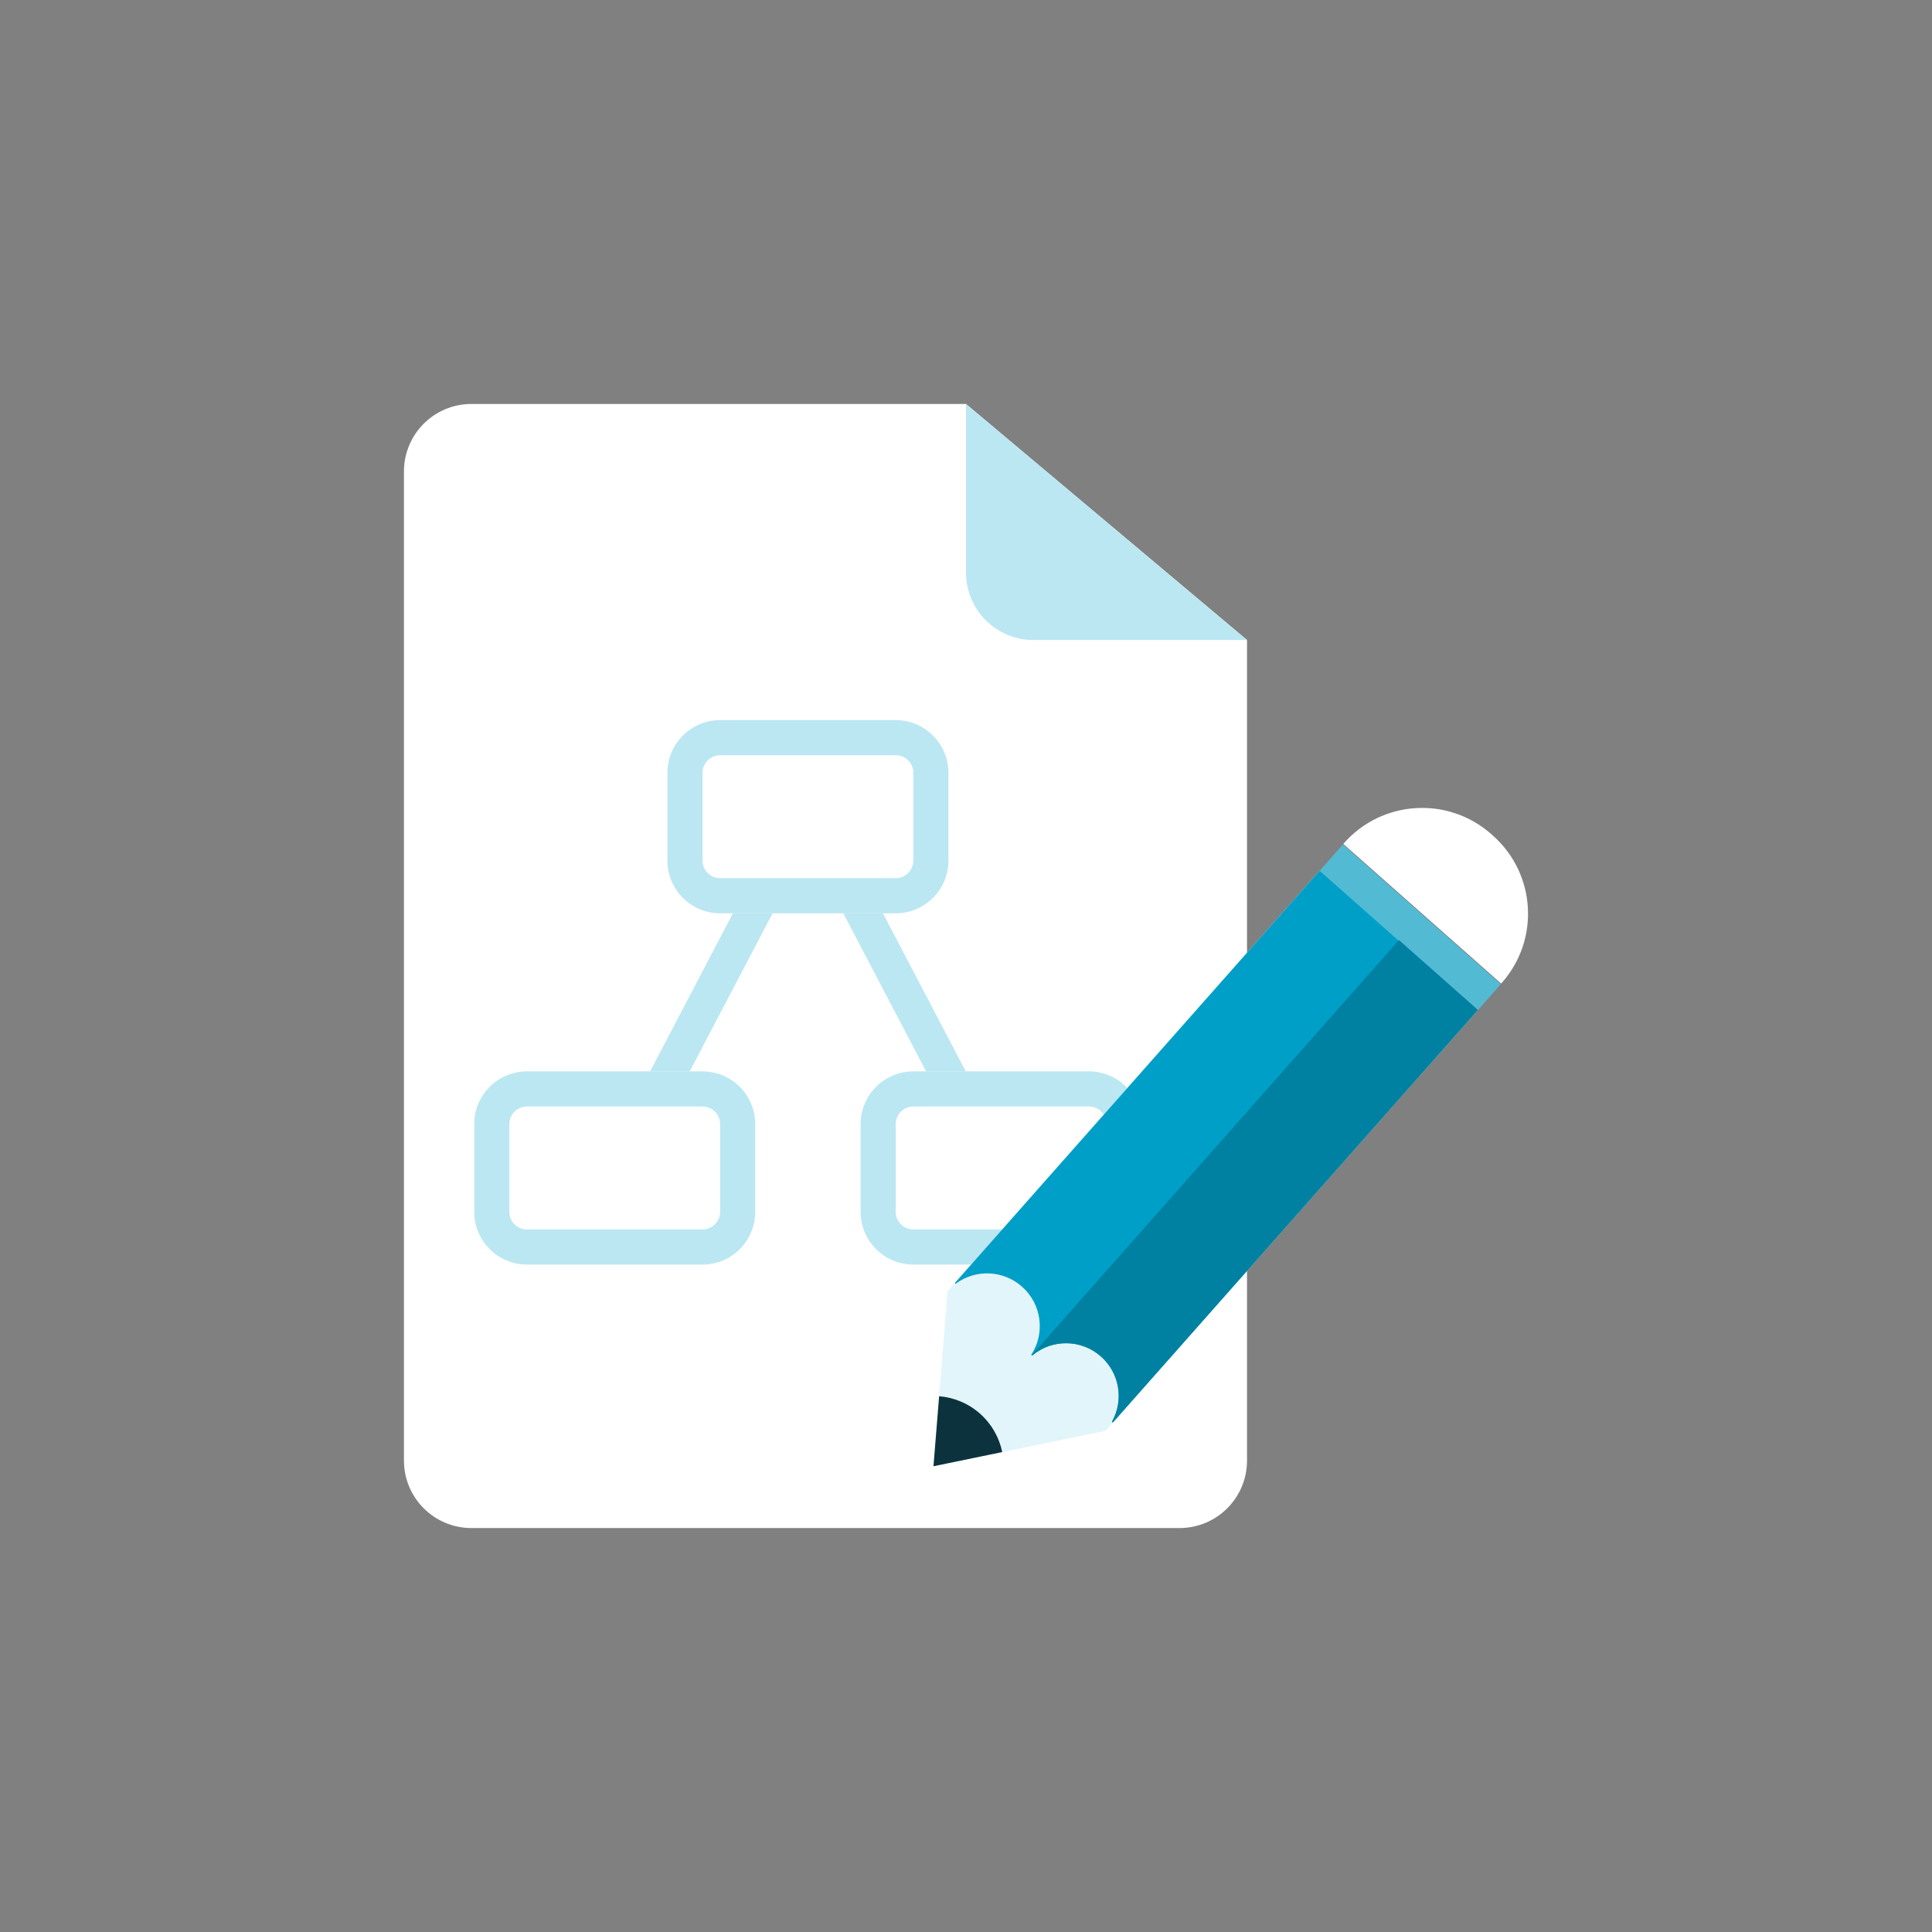 <?xml version="1.0" encoding="iso-8859-1"?>
<!-- Generator: Adobe Illustrator 17.1.0, SVG Export Plug-In . SVG Version: 6.00 Build 0)  -->
<!DOCTYPE svg PUBLIC "-//W3C//DTD SVG 1.0//EN" "http://www.w3.org/TR/2001/REC-SVG-20010904/DTD/svg10.dtd">
<svg version="1.0" xmlns="http://www.w3.org/2000/svg" xmlns:xlink="http://www.w3.org/1999/xlink" x="0px" y="0px" width="110px"
	 height="110px" viewBox="0 0 110 110" style="enable-background:new 0 0 110 110;" xml:space="preserve">
<rect x="0" y="0" width="110" height="110" fill="#808080" stroke="none"/>
<g id="Artboard" style="display:none;">
	<rect x="-315" y="-207" style="display:inline;fill:#8C8C8C;" width="1412" height="743"/>
</g>
<g id="R-Multicolor" style="display:none;">
	<circle style="display:inline;fill:#32BEA6;" cx="55" cy="55" r="55"/>
	<g style="display:inline;">
		<g>
			<path style="fill:#FFFFFF;" d="M23,26.84c0-2.121,1.719-3.84,3.84-3.84H55l16,13.44v46.72c0,2.121-1.719,3.84-3.84,3.84H26.84
				C24.719,87,23,85.281,23,83.16V26.84z"/>
			<path style="fill:#F0F1F1;" d="M55,23v9.6c0,2.121,1.719,3.84,3.84,3.84H71L55,23z"/>
		</g>
		<path style="fill:#E2E4E5;" d="M52,70h10c0.551,0,1-0.448,1-1v-5c0-0.552-0.449-1-1-1H52c-0.551,0-1,0.448-1,1v5
			C51,69.552,51.449,70,52,70z"/>
		<path style="fill:#B6BCBD;" d="M62,72H52c-1.654,0-3-1.346-3-3v-5c0-1.654,1.346-3,3-3h10c1.654,0,3,1.346,3,3v5
			C65,70.654,63.654,72,62,72z M52,63c-0.551,0-1,0.448-1,1v5c0,0.552,0.449,1,1,1h10c0.551,0,1-0.448,1-1v-5c0-0.552-0.449-1-1-1
			H52z"/>
		<path style="fill:#E2E4E5;" d="M30,70h10c0.551,0,1-0.448,1-1v-5c0-0.552-0.449-1-1-1H30c-0.551,0-1,0.448-1,1v5
			C29,69.552,29.449,70,30,70z"/>
		<path style="fill:#B6BCBD;" d="M40,72H30c-1.654,0-3-1.346-3-3v-5c0-1.654,1.346-3,3-3h10c1.654,0,3,1.346,3,3v5
			C43,70.654,41.654,72,40,72z M30,63c-0.551,0-1,0.448-1,1v5c0,0.552,0.449,1,1,1h10c0.551,0,1-0.448,1-1v-5c0-0.552-0.449-1-1-1
			H30z"/>
		<path style="fill:#9CE5F4;" d="M41,50h10c0.551,0,1-0.448,1-1v-5c0-0.552-0.449-1-1-1H41c-0.551,0-1,0.448-1,1v5
			C40,49.552,40.449,50,41,50z"/>
		<g>
			<polygon style="fill:#CFD3D4;" points="50.272,52 48.014,52 52.728,61 54.986,61 			"/>
		</g>
		<g>
			<polygon style="fill:#CFD3D4;" points="41.728,52 37.014,61 39.272,61 43.986,52 			"/>
		</g>
		<path style="fill:#40C9E7;" d="M51,52H41c-1.654,0-3-1.346-3-3v-5c0-1.654,1.346-3,3-3h10c1.654,0,3,1.346,3,3v5
			C54,50.654,52.654,52,51,52z M41,43c-0.551,0-1,0.448-1,1v5c0,0.552,0.449,1,1,1h10c0.551,0,1-0.448,1-1v-5c0-0.552-0.449-1-1-1
			H41z"/>
		<g>
			<path style="fill:#F4D0A1;" d="M84.144,57.498L62.941,81.466l-5.877,1.21c-0.17-0.818-0.593-1.593-1.267-2.189
				c-0.674-0.596-1.495-0.922-2.328-0.991l0.484-5.981l21.203-23.967L84.144,57.498z"/>
		</g>
		<g>
			<path style="fill:#059BBF;" d="M84.115,57.473c0.016,0.014,0.017,0.038,0.003,0.054L63.397,80.95
				c-0.033,0.038-0.086-0.002-0.062-0.047c0.651-1.2,0.414-2.728-0.653-3.672c-1.126-0.996-2.785-0.995-3.905-0.062
				c-0.032,0.027-0.075-0.011-0.052-0.046c0.79-1.225,0.589-2.871-0.537-3.868c-1.079-0.955-2.648-0.993-3.762-0.173
				c-0.036,0.027-0.077-0.015-0.047-0.049l20.752-23.458c0.014-0.016,0.038-0.017,0.054-0.003L84.115,57.473z"/>
		</g>
		<g>
			
				<rect x="74.313" y="51.774" transform="matrix(0.749 0.663 -0.663 0.749 55.127 -39.967)" style="fill:#FACB1B;" width="12" height="2"/>
		</g>
		<g>
			<path style="fill:#F79392;" d="M84.996,47.571l-0.09-0.08c-2.457-2.174-6.211-1.944-8.385,0.513l-0.04,0.045L85.469,56
				l0.04-0.045C87.683,53.498,87.453,49.744,84.996,47.571z"/>
		</g>
		<g>
			<path style="fill:#0484AB;" d="M84.119,57.527L63.371,80.979c-0.03,0.034-0.077-0.002-0.055-0.042
				c0.674-1.205,0.444-2.753-0.634-3.707c-1.124-0.994-2.777-0.995-3.897-0.068c-0.019,0.015-0.041-0.008-0.025-0.026l20.865-23.586
				c0.014-0.016,0.038-0.017,0.053-0.003l4.437,3.925C84.131,57.487,84.133,57.511,84.119,57.527z"/>
		</g>
		<g>
			<path style="fill:#3E3E3F;" d="M57.064,82.675l-3.918,0.807l0.323-3.987c0.833,0.069,1.654,0.395,2.328,0.991
				C56.471,81.082,56.894,81.857,57.064,82.675z"/>
		</g>
	</g>
</g>
<g id="Multicolor" style="display:none;">
	<g style="display:inline;">
		<g>
			<path style="fill:#FFFFFF;" d="M23,26.84c0-2.121,1.719-3.84,3.84-3.84H55l16,13.44v46.72c0,2.121-1.719,3.84-3.84,3.84H26.84
				C24.719,87,23,85.281,23,83.16V26.84z"/>
			<path style="fill:#F0F1F1;" d="M55,23v9.6c0,2.121,1.719,3.84,3.84,3.84H71L55,23z"/>
		</g>
		<path style="fill:#E2E4E5;" d="M52,70h10c0.551,0,1-0.448,1-1v-5c0-0.552-0.449-1-1-1H52c-0.551,0-1,0.448-1,1v5
			C51,69.552,51.449,70,52,70z"/>
		<path style="fill:#B6BCBD;" d="M62,72H52c-1.654,0-3-1.346-3-3v-5c0-1.654,1.346-3,3-3h10c1.654,0,3,1.346,3,3v5
			C65,70.654,63.654,72,62,72z M52,63c-0.551,0-1,0.448-1,1v5c0,0.552,0.449,1,1,1h10c0.551,0,1-0.448,1-1v-5c0-0.552-0.449-1-1-1
			H52z"/>
		<path style="fill:#E2E4E5;" d="M30,70h10c0.551,0,1-0.448,1-1v-5c0-0.552-0.449-1-1-1H30c-0.551,0-1,0.448-1,1v5
			C29,69.552,29.449,70,30,70z"/>
		<path style="fill:#B6BCBD;" d="M40,72H30c-1.654,0-3-1.346-3-3v-5c0-1.654,1.346-3,3-3h10c1.654,0,3,1.346,3,3v5
			C43,70.654,41.654,72,40,72z M30,63c-0.551,0-1,0.448-1,1v5c0,0.552,0.449,1,1,1h10c0.551,0,1-0.448,1-1v-5c0-0.552-0.449-1-1-1
			H30z"/>
		<path style="fill:#9CE5F4;" d="M41,50h10c0.551,0,1-0.448,1-1v-5c0-0.552-0.449-1-1-1H41c-0.551,0-1,0.448-1,1v5
			C40,49.552,40.449,50,41,50z"/>
		<g>
			<polygon style="fill:#CFD3D4;" points="50.272,52 48.014,52 52.728,61 54.986,61 			"/>
		</g>
		<g>
			<polygon style="fill:#CFD3D4;" points="41.728,52 37.014,61 39.272,61 43.986,52 			"/>
		</g>
		<path style="fill:#40C9E7;" d="M51,52H41c-1.654,0-3-1.346-3-3v-5c0-1.654,1.346-3,3-3h10c1.654,0,3,1.346,3,3v5
			C54,50.654,52.654,52,51,52z M41,43c-0.551,0-1,0.448-1,1v5c0,0.552,0.449,1,1,1h10c0.551,0,1-0.448,1-1v-5c0-0.552-0.449-1-1-1
			H41z"/>
		<g>
			<path style="fill:#F4D0A1;" d="M84.144,57.498L62.941,81.466l-5.877,1.21c-0.17-0.818-0.593-1.593-1.267-2.189
				c-0.674-0.596-1.495-0.922-2.328-0.991l0.484-5.981l21.203-23.967L84.144,57.498z"/>
		</g>
		<g>
			<path style="fill:#059BBF;" d="M84.115,57.473c0.016,0.014,0.017,0.038,0.003,0.054L63.397,80.95
				c-0.033,0.038-0.086-0.002-0.062-0.047c0.651-1.2,0.414-2.728-0.653-3.672c-1.126-0.996-2.785-0.995-3.905-0.062
				c-0.032,0.027-0.075-0.011-0.052-0.046c0.79-1.225,0.589-2.871-0.537-3.868c-1.079-0.955-2.648-0.993-3.762-0.173
				c-0.036,0.027-0.077-0.015-0.047-0.049l20.752-23.458c0.014-0.016,0.038-0.017,0.054-0.003L84.115,57.473z"/>
		</g>
		<g>
			
				<rect x="74.313" y="51.774" transform="matrix(0.749 0.663 -0.663 0.749 55.127 -39.967)" style="fill:#FACB1B;" width="12" height="2"/>
		</g>
		<g>
			<path style="fill:#F79392;" d="M84.996,47.571l-0.09-0.08c-2.457-2.174-6.211-1.944-8.385,0.513l-0.04,0.045L85.469,56
				l0.04-0.045C87.683,53.498,87.453,49.744,84.996,47.571z"/>
		</g>
		<g>
			<path style="fill:#0484AB;" d="M84.119,57.527L63.371,80.979c-0.03,0.034-0.077-0.002-0.055-0.042
				c0.674-1.205,0.444-2.753-0.634-3.707c-1.124-0.994-2.777-0.995-3.897-0.068c-0.019,0.015-0.041-0.008-0.025-0.026l20.865-23.586
				c0.014-0.016,0.038-0.017,0.053-0.003l4.437,3.925C84.131,57.487,84.133,57.511,84.119,57.527z"/>
		</g>
		<g>
			<path style="fill:#3E3E3F;" d="M57.064,82.675l-3.918,0.807l0.323-3.987c0.833,0.069,1.654,0.395,2.328,0.991
				C56.471,81.082,56.894,81.857,57.064,82.675z"/>
		</g>
	</g>
</g>
<g id="Blue">
	<g>
		<g>
			<path style="fill:#FFFFFF;" d="M23,26.84c0-2.121,1.719-3.84,3.84-3.84H55l16,13.44v46.72c0,2.121-1.719,3.84-3.84,3.84H26.84
				C24.719,87,23,85.281,23,83.16V26.84z"/>
		</g>
		<g>
			<path style="fill:#BBE7F2;" d="M55,23v9.6c0,2.121,1.719,3.84,3.84,3.84H71L55,23z"/>
		</g>
		<g>
			<path style="fill:#BBE7F2;" d="M62,72H52c-1.654,0-3-1.346-3-3v-5c0-1.654,1.346-3,3-3h10c1.654,0,3,1.346,3,3v5
				C65,70.654,63.654,72,62,72z M52,63c-0.551,0-1,0.449-1,1v5c0,0.552,0.449,1,1,1h10c0.551,0,1-0.448,1-1v-5c0-0.551-0.449-1-1-1
				H52z"/>
		</g>
		<g>
			<path style="fill:#BBE7F2;" d="M40,72H30c-1.654,0-3-1.346-3-3v-5c0-1.654,1.346-3,3-3h10c1.654,0,3,1.346,3,3v5
				C43,70.654,41.654,72,40,72z M30,63c-0.551,0-1,0.449-1,1v5c0,0.552,0.449,1,1,1h10c0.551,0,1-0.448,1-1v-5c0-0.551-0.449-1-1-1
				H30z"/>
		</g>
		<g>
			<g>
				<polygon style="fill:#BBE7F2;" points="50.271,52 48.014,52 52.728,61 54.986,61 				"/>
			</g>
		</g>
		<g>
			<g>
				<polygon style="fill:#BBE7F2;" points="41.728,52 37.014,61 39.271,61 43.986,52 				"/>
			</g>
		</g>
		<g>
			<path style="fill:#BBE7F2;" d="M51,52H41c-1.654,0-3-1.346-3-3v-5c0-1.654,1.346-3,3-3h10c1.654,0,3,1.346,3,3v5
				C54,50.654,52.654,52,51,52z M41,43c-0.551,0-1,0.449-1,1v5c0,0.552,0.449,1,1,1h10c0.551,0,1-0.448,1-1v-5c0-0.551-0.449-1-1-1
				H41z"/>
		</g>
		<g>
			<g>
				<path style="fill:#E1F5FA;" d="M84.144,57.499L62.941,81.466l-5.877,1.209c-0.17-0.818-0.593-1.593-1.267-2.189
					c-0.674-0.596-1.495-0.921-2.328-0.991l0.484-5.98l21.203-23.967L84.144,57.499z"/>
			</g>
		</g>
		<g>
			<g>
				<path style="fill:#009FC7;" d="M84.115,57.473c0.016,0.014,0.018,0.038,0.004,0.054L63.397,80.95
					c-0.034,0.038-0.087-0.002-0.063-0.047c0.651-1.2,0.415-2.728-0.652-3.672c-1.126-0.996-2.785-0.995-3.905-0.062
					c-0.032,0.026-0.075-0.011-0.052-0.046c0.79-1.225,0.589-2.872-0.538-3.868c-1.079-0.955-2.647-0.993-3.761-0.174
					c-0.036,0.027-0.077-0.015-0.047-0.048l20.752-23.458c0.014-0.016,0.038-0.018,0.054-0.003L84.115,57.473z"/>
			</g>
		</g>
		<g>
			<g>
				
					<rect x="74.313" y="51.774" transform="matrix(0.749 0.663 -0.663 0.749 55.127 -39.967)" style="fill:#53BAD4;" width="12" height="2"/>
			</g>
		</g>
		<g>
			<g>
				<path style="fill:#FFFFFF;" d="M84.996,47.571l-0.09-0.08c-2.457-2.174-6.211-1.944-8.385,0.513l-0.04,0.045l8.988,7.951
					l0.04-0.045C87.683,53.499,87.453,49.745,84.996,47.571z"/>
			</g>
		</g>
		<g>
			<g>
				<path style="fill:#0081A1;" d="M84.119,57.527L63.371,80.979c-0.03,0.034-0.077-0.002-0.055-0.042
					c0.674-1.205,0.444-2.753-0.634-3.706c-1.124-0.994-2.778-0.995-3.897-0.068c-0.019,0.016-0.041-0.008-0.025-0.025
					l20.865-23.586c0.014-0.016,0.038-0.018,0.054-0.003l4.438,3.925C84.131,57.487,84.133,57.511,84.119,57.527z"/>
			</g>
		</g>
		<g>
			<g>
				<path style="fill:#0C333D;" d="M57.064,82.675l-3.917,0.807l0.323-3.987c0.833,0.069,1.653,0.395,2.328,0.991
					C56.471,81.083,56.894,81.857,57.064,82.675z"/>
			</g>
		</g>
	</g>
</g>
<g id="R-Blue" style="display:none;">
	<g style="display:inline;">
		<circle style="fill:#81D2EB;" cx="55" cy="55" r="55"/>
	</g>
	<g style="display:inline;">
		<g>
			<path style="fill:#FFFFFF;" d="M23,26.84c0-2.121,1.719-3.84,3.84-3.84H55l16,13.44v46.72c0,2.121-1.719,3.84-3.84,3.84H26.84
				C24.719,87,23,85.281,23,83.16V26.84z"/>
		</g>
		<g>
			<path style="fill:#BBE7F2;" d="M55,23v9.6c0,2.121,1.719,3.84,3.84,3.84H71L55,23z"/>
		</g>
		<g>
			<path style="fill:#BBE7F2;" d="M62,72H52c-1.654,0-3-1.346-3-3v-5c0-1.654,1.346-3,3-3h10c1.654,0,3,1.346,3,3v5
				C65,70.654,63.654,72,62,72z M52,63c-0.551,0-1,0.449-1,1v5c0,0.552,0.449,1,1,1h10c0.551,0,1-0.448,1-1v-5c0-0.551-0.449-1-1-1
				H52z"/>
		</g>
		<g>
			<path style="fill:#BBE7F2;" d="M40,72H30c-1.654,0-3-1.346-3-3v-5c0-1.654,1.346-3,3-3h10c1.654,0,3,1.346,3,3v5
				C43,70.654,41.654,72,40,72z M30,63c-0.551,0-1,0.449-1,1v5c0,0.552,0.449,1,1,1h10c0.551,0,1-0.448,1-1v-5c0-0.551-0.449-1-1-1
				H30z"/>
		</g>
		<g>
			<g>
				<polygon style="fill:#BBE7F2;" points="50.271,52 48.014,52 52.728,61 54.986,61 				"/>
			</g>
		</g>
		<g>
			<g>
				<polygon style="fill:#BBE7F2;" points="41.728,52 37.014,61 39.271,61 43.986,52 				"/>
			</g>
		</g>
		<g>
			<path style="fill:#BBE7F2;" d="M51,52H41c-1.654,0-3-1.346-3-3v-5c0-1.654,1.346-3,3-3h10c1.654,0,3,1.346,3,3v5
				C54,50.654,52.654,52,51,52z M41,43c-0.551,0-1,0.449-1,1v5c0,0.552,0.449,1,1,1h10c0.551,0,1-0.448,1-1v-5c0-0.551-0.449-1-1-1
				H41z"/>
		</g>
		<g>
			<g>
				<path style="fill:#E1F5FA;" d="M84.144,57.499L62.941,81.466l-5.877,1.209c-0.17-0.818-0.593-1.593-1.267-2.189
					c-0.674-0.596-1.495-0.921-2.328-0.991l0.484-5.98l21.203-23.967L84.144,57.499z"/>
			</g>
		</g>
		<g>
			<g>
				<path style="fill:#009FC7;" d="M84.115,57.473c0.016,0.014,0.018,0.038,0.004,0.054L63.397,80.95
					c-0.034,0.038-0.087-0.002-0.063-0.047c0.651-1.2,0.415-2.728-0.652-3.672c-1.126-0.996-2.785-0.995-3.905-0.062
					c-0.032,0.026-0.075-0.011-0.052-0.046c0.79-1.225,0.589-2.872-0.538-3.868c-1.079-0.955-2.647-0.993-3.761-0.174
					c-0.036,0.027-0.077-0.015-0.047-0.048l20.752-23.458c0.014-0.016,0.038-0.018,0.054-0.003L84.115,57.473z"/>
			</g>
		</g>
		<g>
			<g>
				
					<rect x="74.313" y="51.774" transform="matrix(0.749 0.663 -0.663 0.749 55.127 -39.967)" style="fill:#53BAD4;" width="12" height="2"/>
			</g>
		</g>
		<g>
			<g>
				<path style="fill:#FFFFFF;" d="M84.996,47.571l-0.09-0.08c-2.457-2.174-6.211-1.944-8.385,0.513l-0.04,0.045l8.988,7.951
					l0.04-0.045C87.683,53.499,87.453,49.745,84.996,47.571z"/>
			</g>
		</g>
		<g>
			<g>
				<path style="fill:#0081A1;" d="M84.119,57.527L63.371,80.979c-0.03,0.034-0.077-0.002-0.055-0.042
					c0.674-1.205,0.444-2.753-0.634-3.706c-1.124-0.994-2.778-0.995-3.897-0.068c-0.019,0.016-0.041-0.008-0.025-0.025
					l20.865-23.586c0.014-0.016,0.038-0.018,0.054-0.003l4.438,3.925C84.131,57.487,84.133,57.511,84.119,57.527z"/>
			</g>
		</g>
		<g>
			<g>
				<path style="fill:#0C333D;" d="M57.064,82.675l-3.917,0.807l0.323-3.987c0.833,0.069,1.653,0.395,2.328,0.991
					C56.471,81.083,56.894,81.857,57.064,82.675z"/>
			</g>
		</g>
	</g>
</g>
<g id="Green" style="display:none;">
	<g style="display:inline;">
		<g>
			<path style="fill:#FFFFFF;" d="M23,26.84c0-2.121,1.719-3.84,3.84-3.84H55l16,13.44v46.72c0,2.121-1.719,3.84-3.84,3.84H26.84
				C24.719,87,23,85.281,23,83.16V26.84z"/>
		</g>
		<g>
			<path style="fill:#AAF0E9;" d="M55,23v9.6c0,2.121,1.719,3.84,3.84,3.84H71L55,23z"/>
		</g>
		<g>
			<path style="fill:#AAF0E9;" d="M62,72H52c-1.654,0-3-1.346-3-3v-5c0-1.654,1.346-3,3-3h10c1.654,0,3,1.346,3,3v5
				C65,70.654,63.654,72,62,72z M52,63c-0.551,0-1,0.449-1,1v5c0,0.552,0.449,1,1,1h10c0.551,0,1-0.448,1-1v-5c0-0.551-0.449-1-1-1
				H52z"/>
		</g>
		<g>
			<path style="fill:#AAF0E9;" d="M40,72H30c-1.654,0-3-1.346-3-3v-5c0-1.654,1.346-3,3-3h10c1.654,0,3,1.346,3,3v5
				C43,70.654,41.654,72,40,72z M30,63c-0.551,0-1,0.449-1,1v5c0,0.552,0.449,1,1,1h10c0.551,0,1-0.448,1-1v-5c0-0.551-0.449-1-1-1
				H30z"/>
		</g>
		<g>
			<g>
				<polygon style="fill:#AAF0E9;" points="50.271,52 48.014,52 52.727,61 54.986,61 				"/>
			</g>
		</g>
		<g>
			<g>
				<polygon style="fill:#AAF0E9;" points="41.727,52 37.014,61 39.271,61 43.986,52 				"/>
			</g>
		</g>
		<g>
			<path style="fill:#AAF0E9;" d="M51,52H41c-1.654,0-3-1.346-3-3v-5c0-1.654,1.346-3,3-3h10c1.654,0,3,1.346,3,3v5
				C54,50.654,52.654,52,51,52z M41,43c-0.551,0-1,0.449-1,1v5c0,0.552,0.449,1,1,1h10c0.551,0,1-0.448,1-1v-5c0-0.551-0.449-1-1-1
				H41z"/>
		</g>
		<g>
			<g>
				<path style="fill:#D7FCF9;" d="M84.144,57.499L62.941,81.466l-5.877,1.209c-0.17-0.818-0.593-1.593-1.267-2.189
					c-0.674-0.596-1.495-0.921-2.328-0.991l0.484-5.98l21.203-23.967L84.144,57.499z"/>
			</g>
		</g>
		<g>
			<g>
				<path style="fill:#00B8A5;" d="M84.115,57.473c0.016,0.014,0.018,0.038,0.004,0.054L63.397,80.95
					c-0.034,0.038-0.087-0.002-0.063-0.047c0.651-1.2,0.415-2.728-0.652-3.672c-1.126-0.996-2.785-0.995-3.905-0.062
					c-0.032,0.026-0.075-0.011-0.052-0.046c0.79-1.225,0.589-2.872-0.538-3.868c-1.079-0.955-2.647-0.993-3.761-0.174
					c-0.036,0.027-0.077-0.015-0.047-0.048l20.752-23.458c0.014-0.016,0.038-0.018,0.054-0.003L84.115,57.473z"/>
			</g>
		</g>
		<g>
			<g>
				
					<rect x="74.313" y="51.774" transform="matrix(0.749 0.663 -0.663 0.749 55.127 -39.967)" style="fill:#5DCFC3;" width="12" height="2"/>
			</g>
		</g>
		<g>
			<g>
				<path style="fill:#FFFFFF;" d="M84.996,47.571l-0.09-0.08c-2.457-2.174-6.211-1.944-8.385,0.513l-0.04,0.045l8.988,7.951
					l0.04-0.045C87.683,53.499,87.453,49.745,84.996,47.571z"/>
			</g>
		</g>
		<g>
			<g>
				<path style="fill:#009687;" d="M84.119,57.527L63.371,80.979c-0.03,0.034-0.077-0.002-0.055-0.042
					c0.674-1.205,0.444-2.753-0.634-3.706c-1.124-0.994-2.778-0.995-3.897-0.068c-0.019,0.016-0.041-0.008-0.025-0.025
					l20.865-23.586c0.014-0.016,0.038-0.018,0.054-0.003l4.438,3.925C84.131,57.487,84.133,57.511,84.119,57.527z"/>
			</g>
		</g>
		<g>
			<g>
				<path style="fill:#0A3631;" d="M57.064,82.675l-3.917,0.807l0.323-3.987c0.833,0.069,1.653,0.395,2.328,0.991
					C56.471,81.083,56.894,81.857,57.064,82.675z"/>
			</g>
		</g>
	</g>
</g>
<g id="R-Green" style="display:none;">
	<g style="display:inline;">
		<circle style="fill:#87E0C8;" cx="55" cy="55" r="55"/>
	</g>
	<g style="display:inline;">
		<g>
			<path style="fill:#FFFFFF;" d="M23,26.84c0-2.121,1.719-3.84,3.84-3.84H55l16,13.44v46.72C71,85.281,69.28,87,67.16,87H26.84
				C24.719,87,23,85.281,23,83.16V26.84z"/>
		</g>
		<g>
			<path style="fill:#AAF0E9;" d="M55,23v9.6c0,2.121,1.719,3.84,3.84,3.84H71L55,23z"/>
		</g>
		<g>
			<path style="fill:#AAF0E9;" d="M62,72H52c-1.654,0-3-1.346-3-3v-5c0-1.654,1.346-3,3-3h10c1.654,0,3,1.346,3,3v5
				C65,70.654,63.654,72,62,72z M52,63c-0.551,0-1,0.449-1,1v5c0,0.552,0.449,1,1,1h10c0.551,0,1-0.448,1-1v-5c0-0.551-0.449-1-1-1
				H52z"/>
		</g>
		<g>
			<path style="fill:#AAF0E9;" d="M40,72H30c-1.654,0-3-1.346-3-3v-5c0-1.654,1.346-3,3-3h10c1.654,0,3,1.346,3,3v5
				C43,70.654,41.654,72,40,72z M30,63c-0.551,0-1,0.449-1,1v5c0,0.552,0.449,1,1,1h10c0.551,0,1-0.448,1-1v-5c0-0.551-0.449-1-1-1
				H30z"/>
		</g>
		<g>
			<g>
				<polygon style="fill:#AAF0E9;" points="50.271,52 48.014,52 52.727,61 54.986,61 				"/>
			</g>
		</g>
		<g>
			<g>
				<polygon style="fill:#AAF0E9;" points="41.727,52 37.013,61 39.271,61 43.985,52 				"/>
			</g>
		</g>
		<g>
			<path style="fill:#AAF0E9;" d="M51,52H41c-1.654,0-3-1.346-3-3v-5c0-1.654,1.346-3,3-3h10c1.654,0,3,1.346,3,3v5
				C54,50.654,52.654,52,51,52z M41,43c-0.551,0-1,0.449-1,1v5c0,0.552,0.449,1,1,1h10c0.551,0,1-0.448,1-1v-5c0-0.551-0.449-1-1-1
				H41z"/>
		</g>
		<g>
			<g>
				<path style="fill:#D7FCF9;" d="M84.144,57.499L62.941,81.466l-5.877,1.209c-0.17-0.818-0.593-1.593-1.267-2.189
					c-0.674-0.596-1.495-0.921-2.328-0.991l0.484-5.98l21.203-23.967L84.144,57.499z"/>
			</g>
		</g>
		<g>
			<g>
				<path style="fill:#00B8A5;" d="M84.115,57.473c0.016,0.014,0.018,0.038,0.004,0.054L63.397,80.95
					c-0.034,0.038-0.087-0.002-0.063-0.047c0.651-1.2,0.415-2.728-0.652-3.672c-1.126-0.996-2.785-0.995-3.905-0.062
					c-0.032,0.026-0.075-0.011-0.052-0.046c0.79-1.225,0.589-2.872-0.538-3.868c-1.079-0.955-2.647-0.993-3.761-0.174
					c-0.036,0.027-0.077-0.015-0.047-0.048l20.752-23.458c0.014-0.016,0.038-0.018,0.054-0.003L84.115,57.473z"/>
			</g>
		</g>
		<g>
			<g>
				
					<rect x="74.312" y="51.774" transform="matrix(0.749 0.663 -0.663 0.749 55.127 -39.967)" style="fill:#5DCFC3;" width="12" height="2"/>
			</g>
		</g>
		<g>
			<g>
				<path style="fill:#FFFFFF;" d="M84.995,47.571l-0.09-0.08c-2.457-2.174-6.211-1.944-8.385,0.513l-0.04,0.045l8.988,7.951
					l0.04-0.045C87.682,53.499,87.452,49.745,84.995,47.571z"/>
			</g>
		</g>
		<g>
			<g>
				<path style="fill:#009687;" d="M84.118,57.527L63.371,80.979c-0.03,0.034-0.077-0.002-0.055-0.042
					c0.674-1.205,0.444-2.753-0.634-3.706c-1.124-0.994-2.778-0.995-3.897-0.068c-0.019,0.016-0.041-0.008-0.025-0.025
					l20.865-23.586c0.014-0.016,0.038-0.018,0.054-0.003l4.438,3.925C84.131,57.487,84.132,57.511,84.118,57.527z"/>
			</g>
		</g>
		<g>
			<g>
				<path style="fill:#0A3631;" d="M57.064,82.675l-3.917,0.807l0.323-3.987c0.833,0.069,1.653,0.395,2.328,0.991
					C56.47,81.083,56.893,81.857,57.064,82.675z"/>
			</g>
		</g>
	</g>
</g>
<g id="Red" style="display:none;">
	<g style="display:inline;">
		<g>
			<path style="fill:#FFFFFF;" d="M22.896,26.84c0-2.121,1.719-3.84,3.84-3.84h28.16l16,13.44v46.72c0,2.121-1.719,3.84-3.84,3.84
				h-40.32c-2.121,0-3.84-1.719-3.84-3.84V26.84z"/>
		</g>
		<g>
			<path style="fill:#FFD7D4;" d="M54.896,23v9.6c0,2.121,1.719,3.84,3.84,3.84h12.16L54.896,23z"/>
		</g>
		<g>
			<path style="fill:#FFD7D4;" d="M61.896,72h-10c-1.654,0-3-1.346-3-3v-5c0-1.654,1.346-3,3-3h10c1.654,0,3,1.346,3,3v5
				C64.896,70.654,63.55,72,61.896,72z M51.896,63c-0.551,0-1,0.449-1,1v5c0,0.552,0.449,1,1,1h10c0.551,0,1-0.448,1-1v-5
				c0-0.551-0.449-1-1-1H51.896z"/>
		</g>
		<g>
			<path style="fill:#FFD7D4;" d="M39.896,72h-10c-1.654,0-3-1.346-3-3v-5c0-1.654,1.346-3,3-3h10c1.654,0,3,1.346,3,3v5
				C42.896,70.654,41.55,72,39.896,72z M29.896,63c-0.551,0-1,0.449-1,1v5c0,0.552,0.449,1,1,1h10c0.551,0,1-0.448,1-1v-5
				c0-0.551-0.449-1-1-1H29.896z"/>
		</g>
		<g>
			<g>
				<polygon style="fill:#FFD7D4;" points="50.167,52 47.91,52 52.624,61 54.882,61 				"/>
			</g>
		</g>
		<g>
			<g>
				<polygon style="fill:#FFD7D4;" points="41.624,52 36.91,61 39.167,61 43.882,52 				"/>
			</g>
		</g>
		<g>
			<path style="fill:#FFD7D4;" d="M50.896,52h-10c-1.654,0-3-1.346-3-3v-5c0-1.654,1.346-3,3-3h10c1.654,0,3,1.346,3,3v5
				C53.896,50.654,52.55,52,50.896,52z M40.896,43c-0.551,0-1,0.449-1,1v5c0,0.552,0.449,1,1,1h10c0.551,0,1-0.448,1-1v-5
				c0-0.551-0.449-1-1-1H40.896z"/>
		</g>
		<g>
			<g>
				<path style="fill:#FFEFED;" d="M84.04,57.499L62.837,81.466l-5.877,1.209c-0.17-0.818-0.593-1.593-1.267-2.189
					c-0.674-0.596-1.495-0.921-2.328-0.991l0.484-5.98l21.203-23.967L84.04,57.499z"/>
			</g>
		</g>
		<g>
			<g>
				<path style="fill:#E54B44;" d="M84.011,57.473c0.016,0.014,0.018,0.038,0.004,0.054L63.293,80.95
					c-0.034,0.038-0.087-0.002-0.063-0.047c0.651-1.2,0.415-2.728-0.652-3.672c-1.126-0.996-2.785-0.995-3.905-0.062
					c-0.032,0.026-0.075-0.011-0.052-0.046c0.79-1.225,0.589-2.872-0.538-3.868c-1.079-0.955-2.647-0.993-3.761-0.174
					c-0.036,0.027-0.077-0.015-0.047-0.048l20.752-23.458c0.014-0.016,0.038-0.018,0.054-0.003L84.011,57.473z"/>
			</g>
		</g>
		<g>
			<g>
				
					<rect x="74.209" y="51.774" transform="matrix(0.749 0.663 -0.663 0.749 55.101 -39.898)" style="fill:#E8A099;" width="12" height="2"/>
			</g>
		</g>
		<g>
			<g>
				<path style="fill:#FFFFFF;" d="M84.892,47.571l-0.09-0.08c-2.457-2.174-6.211-1.944-8.385,0.513l-0.04,0.045l8.988,7.951
					l0.04-0.045C87.579,53.499,87.349,49.745,84.892,47.571z"/>
			</g>
		</g>
		<g>
			<g>
				<path style="fill:#C23023;" d="M84.015,57.527L63.267,80.979c-0.03,0.034-0.077-0.002-0.055-0.042
					c0.674-1.205,0.444-2.753-0.634-3.706c-1.124-0.994-2.778-0.995-3.897-0.068c-0.019,0.016-0.041-0.008-0.025-0.025
					l20.865-23.586c0.014-0.016,0.038-0.018,0.054-0.003l4.438,3.925C84.027,57.487,84.029,57.511,84.015,57.527z"/>
			</g>
		</g>
		<g>
			<g>
				<path style="fill:#4A1410;" d="M56.96,82.675l-3.917,0.807l0.323-3.987c0.833,0.069,1.653,0.395,2.328,0.991
					C56.367,81.083,56.79,81.857,56.96,82.675z"/>
			</g>
		</g>
	</g>
</g>
<g id="R-Red" style="display:none;">
	<g style="display:inline;">
		<circle style="fill:#FABBAF;" cx="55" cy="55" r="55"/>
	</g>
	<g style="display:inline;">
		<g>
			<path style="fill:#FFFFFF;" d="M23,26.84c0-2.121,1.719-3.84,3.84-3.84H55l16,13.44v46.72c0,2.121-1.719,3.84-3.84,3.84H26.84
				C24.719,87,23,85.281,23,83.16V26.84z"/>
		</g>
		<g>
			<path style="fill:#FFD7D4;" d="M55,23v9.6c0,2.121,1.719,3.84,3.84,3.84H71L55,23z"/>
		</g>
		<g>
			<path style="fill:#FFD7D4;" d="M62,72H52c-1.654,0-3-1.346-3-3v-5c0-1.654,1.346-3,3-3h10c1.654,0,3,1.346,3,3v5
				C65,70.654,63.654,72,62,72z M52,63c-0.551,0-1,0.449-1,1v5c0,0.552,0.449,1,1,1h10c0.551,0,1-0.448,1-1v-5c0-0.551-0.449-1-1-1
				H52z"/>
		</g>
		<g>
			<path style="fill:#FFD7D4;" d="M40,72H30c-1.654,0-3-1.346-3-3v-5c0-1.654,1.346-3,3-3h10c1.654,0,3,1.346,3,3v5
				C43,70.654,41.654,72,40,72z M30,63c-0.551,0-1,0.449-1,1v5c0,0.552,0.449,1,1,1h10c0.551,0,1-0.448,1-1v-5c0-0.551-0.449-1-1-1
				H30z"/>
		</g>
		<g>
			<g>
				<polygon style="fill:#FFD7D4;" points="50.271,52 48.014,52 52.728,61 54.986,61 				"/>
			</g>
		</g>
		<g>
			<g>
				<polygon style="fill:#FFD7D4;" points="41.728,52 37.014,61 39.271,61 43.986,52 				"/>
			</g>
		</g>
		<g>
			<path style="fill:#FFD7D4;" d="M51,52H41c-1.654,0-3-1.346-3-3v-5c0-1.654,1.346-3,3-3h10c1.654,0,3,1.346,3,3v5
				C54,50.654,52.654,52,51,52z M41,43c-0.551,0-1,0.449-1,1v5c0,0.552,0.449,1,1,1h10c0.551,0,1-0.448,1-1v-5c0-0.551-0.449-1-1-1
				H41z"/>
		</g>
		<g>
			<g>
				<path style="fill:#FFEFED;" d="M84.144,57.499L62.941,81.466l-5.877,1.209c-0.17-0.818-0.593-1.593-1.267-2.189
					c-0.674-0.596-1.495-0.921-2.328-0.991l0.484-5.98l21.203-23.967L84.144,57.499z"/>
			</g>
		</g>
		<g>
			<g>
				<path style="fill:#E54B44;" d="M84.115,57.473c0.016,0.014,0.018,0.038,0.004,0.054L63.397,80.95
					c-0.034,0.038-0.087-0.002-0.063-0.047c0.651-1.2,0.415-2.728-0.652-3.672c-1.126-0.996-2.785-0.995-3.905-0.062
					c-0.032,0.026-0.075-0.011-0.052-0.046c0.79-1.225,0.589-2.872-0.538-3.868c-1.079-0.955-2.647-0.993-3.761-0.174
					c-0.036,0.027-0.077-0.015-0.047-0.048l20.752-23.458c0.014-0.016,0.038-0.018,0.054-0.003L84.115,57.473z"/>
			</g>
		</g>
		<g>
			<g>
				
					<rect x="74.313" y="51.774" transform="matrix(0.749 0.663 -0.663 0.749 55.127 -39.967)" style="fill:#E8A099;" width="12" height="2"/>
			</g>
		</g>
		<g>
			<g>
				<path style="fill:#FFFFFF;" d="M84.996,47.571l-0.09-0.08c-2.457-2.174-6.211-1.944-8.385,0.513l-0.04,0.045l8.988,7.951
					l0.04-0.045C87.683,53.499,87.453,49.745,84.996,47.571z"/>
			</g>
		</g>
		<g>
			<g>
				<path style="fill:#C23023;" d="M84.119,57.527L63.371,80.979c-0.03,0.034-0.077-0.002-0.055-0.042
					c0.674-1.205,0.444-2.753-0.634-3.706c-1.124-0.994-2.778-0.995-3.897-0.068c-0.019,0.016-0.041-0.008-0.025-0.025
					l20.865-23.586c0.014-0.016,0.038-0.018,0.054-0.003l4.438,3.925C84.131,57.487,84.133,57.511,84.119,57.527z"/>
			</g>
		</g>
		<g>
			<g>
				<path style="fill:#4A1410;" d="M57.064,82.675l-3.917,0.807l0.323-3.987c0.833,0.069,1.653,0.395,2.328,0.991
					C56.471,81.083,56.894,81.857,57.064,82.675z"/>
			</g>
		</g>
	</g>
</g>
<g id="Yellow" style="display:none;">
	<g style="display:inline;">
		<g>
			<path style="fill:#FFFFFF;" d="M22.896,26.84c0-2.121,1.719-3.84,3.84-3.84h28.16l16,13.44v46.72c0,2.121-1.719,3.84-3.84,3.84
				h-40.32c-2.121,0-3.84-1.719-3.84-3.84V26.84z"/>
		</g>
		<g>
			<path style="fill:#FFE9A1;" d="M54.896,23v9.6c0,2.121,1.719,3.84,3.84,3.84h12.16L54.896,23z"/>
		</g>
		<g>
			<path style="fill:#FFE9A1;" d="M61.896,72h-10c-1.654,0-3-1.346-3-3v-5c0-1.654,1.346-3,3-3h10c1.654,0,3,1.346,3,3v5
				C64.896,70.654,63.55,72,61.896,72z M51.896,63c-0.551,0-1,0.449-1,1v5c0,0.552,0.449,1,1,1h10c0.551,0,1-0.448,1-1v-5
				c0-0.551-0.449-1-1-1H51.896z"/>
		</g>
		<g>
			<path style="fill:#FFE9A1;" d="M39.896,72h-10c-1.654,0-3-1.346-3-3v-5c0-1.654,1.346-3,3-3h10c1.654,0,3,1.346,3,3v5
				C42.896,70.654,41.55,72,39.896,72z M29.896,63c-0.551,0-1,0.449-1,1v5c0,0.552,0.449,1,1,1h10c0.551,0,1-0.448,1-1v-5
				c0-0.551-0.449-1-1-1H29.896z"/>
		</g>
		<g>
			<g>
				<polygon style="fill:#FFE9A1;" points="50.167,52 47.91,52 52.624,61 54.882,61 				"/>
			</g>
		</g>
		<g>
			<g>
				<polygon style="fill:#FFE9A1;" points="41.624,52 36.91,61 39.167,61 43.882,52 				"/>
			</g>
		</g>
		<g>
			<path style="fill:#FFE9A1;" d="M50.896,52h-10c-1.654,0-3-1.346-3-3v-5c0-1.654,1.346-3,3-3h10c1.654,0,3,1.346,3,3v5
				C53.896,50.654,52.55,52,50.896,52z M40.896,43c-0.551,0-1,0.449-1,1v5c0,0.552,0.449,1,1,1h10c0.551,0,1-0.448,1-1v-5
				c0-0.551-0.449-1-1-1H40.896z"/>
		</g>
		<g>
			<g>
				<path style="fill:#FFF5D9;" d="M84.04,57.499L62.837,81.466l-5.877,1.209c-0.17-0.818-0.593-1.593-1.267-2.189
					c-0.674-0.596-1.495-0.921-2.328-0.991l0.484-5.98l21.203-23.967L84.04,57.499z"/>
			</g>
		</g>
		<g>
			<g>
				<path style="fill:#FA9200;" d="M84.011,57.473c0.016,0.014,0.018,0.038,0.004,0.054L63.293,80.95
					c-0.034,0.038-0.087-0.002-0.063-0.047c0.651-1.2,0.415-2.728-0.652-3.672c-1.126-0.996-2.785-0.995-3.905-0.062
					c-0.032,0.026-0.075-0.011-0.052-0.046c0.79-1.225,0.589-2.872-0.538-3.868c-1.079-0.955-2.647-0.993-3.761-0.174
					c-0.036,0.027-0.077-0.015-0.047-0.048l20.752-23.458c0.014-0.016,0.038-0.018,0.054-0.003L84.011,57.473z"/>
			</g>
		</g>
		<g>
			<g>
				
					<rect x="74.209" y="51.774" transform="matrix(0.749 0.663 -0.663 0.749 55.101 -39.898)" style="fill:#F5C43D;" width="12" height="2"/>
			</g>
		</g>
		<g>
			<g>
				<path style="fill:#FFFFFF;" d="M84.892,47.571l-0.09-0.08c-2.457-2.174-6.211-1.944-8.385,0.513l-0.04,0.045l8.988,7.951
					l0.04-0.045C87.579,53.499,87.349,49.745,84.892,47.571z"/>
			</g>
		</g>
		<g>
			<g>
				<path style="fill:#E07000;" d="M84.015,57.527L63.267,80.979c-0.03,0.034-0.077-0.002-0.055-0.042
					c0.674-1.205,0.444-2.753-0.634-3.706c-1.124-0.994-2.778-0.995-3.897-0.068c-0.019,0.016-0.041-0.008-0.025-0.025
					l20.865-23.586c0.014-0.016,0.038-0.018,0.054-0.003l4.438,3.925C84.027,57.487,84.029,57.511,84.015,57.527z"/>
			</g>
		</g>
		<g>
			<g>
				<path style="fill:#3D320C;" d="M56.96,82.675l-3.917,0.807l0.323-3.987c0.833,0.069,1.653,0.395,2.328,0.991
					C56.367,81.083,56.79,81.857,56.96,82.675z"/>
			</g>
		</g>
	</g>
</g>
<g id="R-Yellow" style="display:none;">
	<g style="display:inline;">
		<circle style="fill:#FFD75E;" cx="55" cy="55" r="55"/>
	</g>
	<g style="display:inline;">
		<g>
			<path style="fill:#FFFFFF;" d="M23,26.84c0-2.121,1.719-3.84,3.84-3.84H55l16,13.44v46.72c0,2.121-1.719,3.84-3.84,3.84H26.84
				C24.719,87,23,85.281,23,83.16V26.84z"/>
		</g>
		<g>
			<path style="fill:#FFE9A1;" d="M55,23v9.6c0,2.121,1.719,3.84,3.84,3.84H71L55,23z"/>
		</g>
		<g>
			<path style="fill:#FFE9A1;" d="M62,72H52c-1.654,0-3-1.346-3-3v-5c0-1.654,1.346-3,3-3h10c1.654,0,3,1.346,3,3v5
				C65,70.654,63.654,72,62,72z M52,63c-0.551,0-1,0.449-1,1v5c0,0.552,0.449,1,1,1h10c0.551,0,1-0.448,1-1v-5c0-0.551-0.449-1-1-1
				H52z"/>
		</g>
		<g>
			<path style="fill:#FFE9A1;" d="M40,72H30c-1.654,0-3-1.346-3-3v-5c0-1.654,1.346-3,3-3h10c1.654,0,3,1.346,3,3v5
				C43,70.654,41.654,72,40,72z M30,63c-0.551,0-1,0.449-1,1v5c0,0.552,0.449,1,1,1h10c0.551,0,1-0.448,1-1v-5c0-0.551-0.449-1-1-1
				H30z"/>
		</g>
		<g>
			<g>
				<polygon style="fill:#FFE9A1;" points="50.271,52 48.014,52 52.728,61 54.986,61 				"/>
			</g>
		</g>
		<g>
			<g>
				<polygon style="fill:#FFE9A1;" points="41.728,52 37.014,61 39.271,61 43.986,52 				"/>
			</g>
		</g>
		<g>
			<path style="fill:#FFE9A1;" d="M51,52H41c-1.654,0-3-1.346-3-3v-5c0-1.654,1.346-3,3-3h10c1.654,0,3,1.346,3,3v5
				C54,50.654,52.654,52,51,52z M41,43c-0.551,0-1,0.449-1,1v5c0,0.552,0.449,1,1,1h10c0.551,0,1-0.448,1-1v-5c0-0.551-0.449-1-1-1
				H41z"/>
		</g>
		<g>
			<g>
				<path style="fill:#FFF5D9;" d="M84.144,57.499L62.941,81.466l-5.877,1.209c-0.17-0.818-0.593-1.593-1.267-2.189
					c-0.674-0.596-1.495-0.921-2.328-0.991l0.484-5.98l21.203-23.967L84.144,57.499z"/>
			</g>
		</g>
		<g>
			<g>
				<path style="fill:#FA9200;" d="M84.115,57.473c0.016,0.014,0.018,0.038,0.004,0.054L63.397,80.95
					c-0.034,0.038-0.087-0.002-0.063-0.047c0.651-1.2,0.415-2.728-0.652-3.672c-1.126-0.996-2.785-0.995-3.905-0.062
					c-0.032,0.026-0.075-0.011-0.052-0.046c0.79-1.225,0.589-2.872-0.538-3.868c-1.079-0.955-2.647-0.993-3.761-0.174
					c-0.036,0.027-0.077-0.015-0.047-0.048l20.752-23.458c0.014-0.016,0.038-0.018,0.054-0.003L84.115,57.473z"/>
			</g>
		</g>
		<g>
			<g>
				
					<rect x="74.313" y="51.774" transform="matrix(0.749 0.663 -0.663 0.749 55.127 -39.967)" style="fill:#F5C43D;" width="12" height="2"/>
			</g>
		</g>
		<g>
			<g>
				<path style="fill:#FFFFFF;" d="M84.996,47.571l-0.09-0.08c-2.457-2.174-6.211-1.944-8.385,0.513l-0.04,0.045l8.988,7.951
					l0.04-0.045C87.683,53.499,87.453,49.745,84.996,47.571z"/>
			</g>
		</g>
		<g>
			<g>
				<path style="fill:#E07000;" d="M84.119,57.527L63.371,80.979c-0.03,0.034-0.077-0.002-0.055-0.042
					c0.674-1.205,0.444-2.753-0.634-3.706c-1.124-0.994-2.778-0.995-3.897-0.068c-0.019,0.016-0.041-0.008-0.025-0.025
					l20.865-23.586c0.014-0.016,0.038-0.018,0.054-0.003l4.438,3.925C84.131,57.487,84.133,57.511,84.119,57.527z"/>
			</g>
		</g>
		<g>
			<g>
				<path style="fill:#3D320C;" d="M57.064,82.675l-3.917,0.807l0.323-3.987c0.833,0.069,1.653,0.395,2.328,0.991
					C56.471,81.083,56.894,81.857,57.064,82.675z"/>
			</g>
		</g>
	</g>
</g>
</svg>
